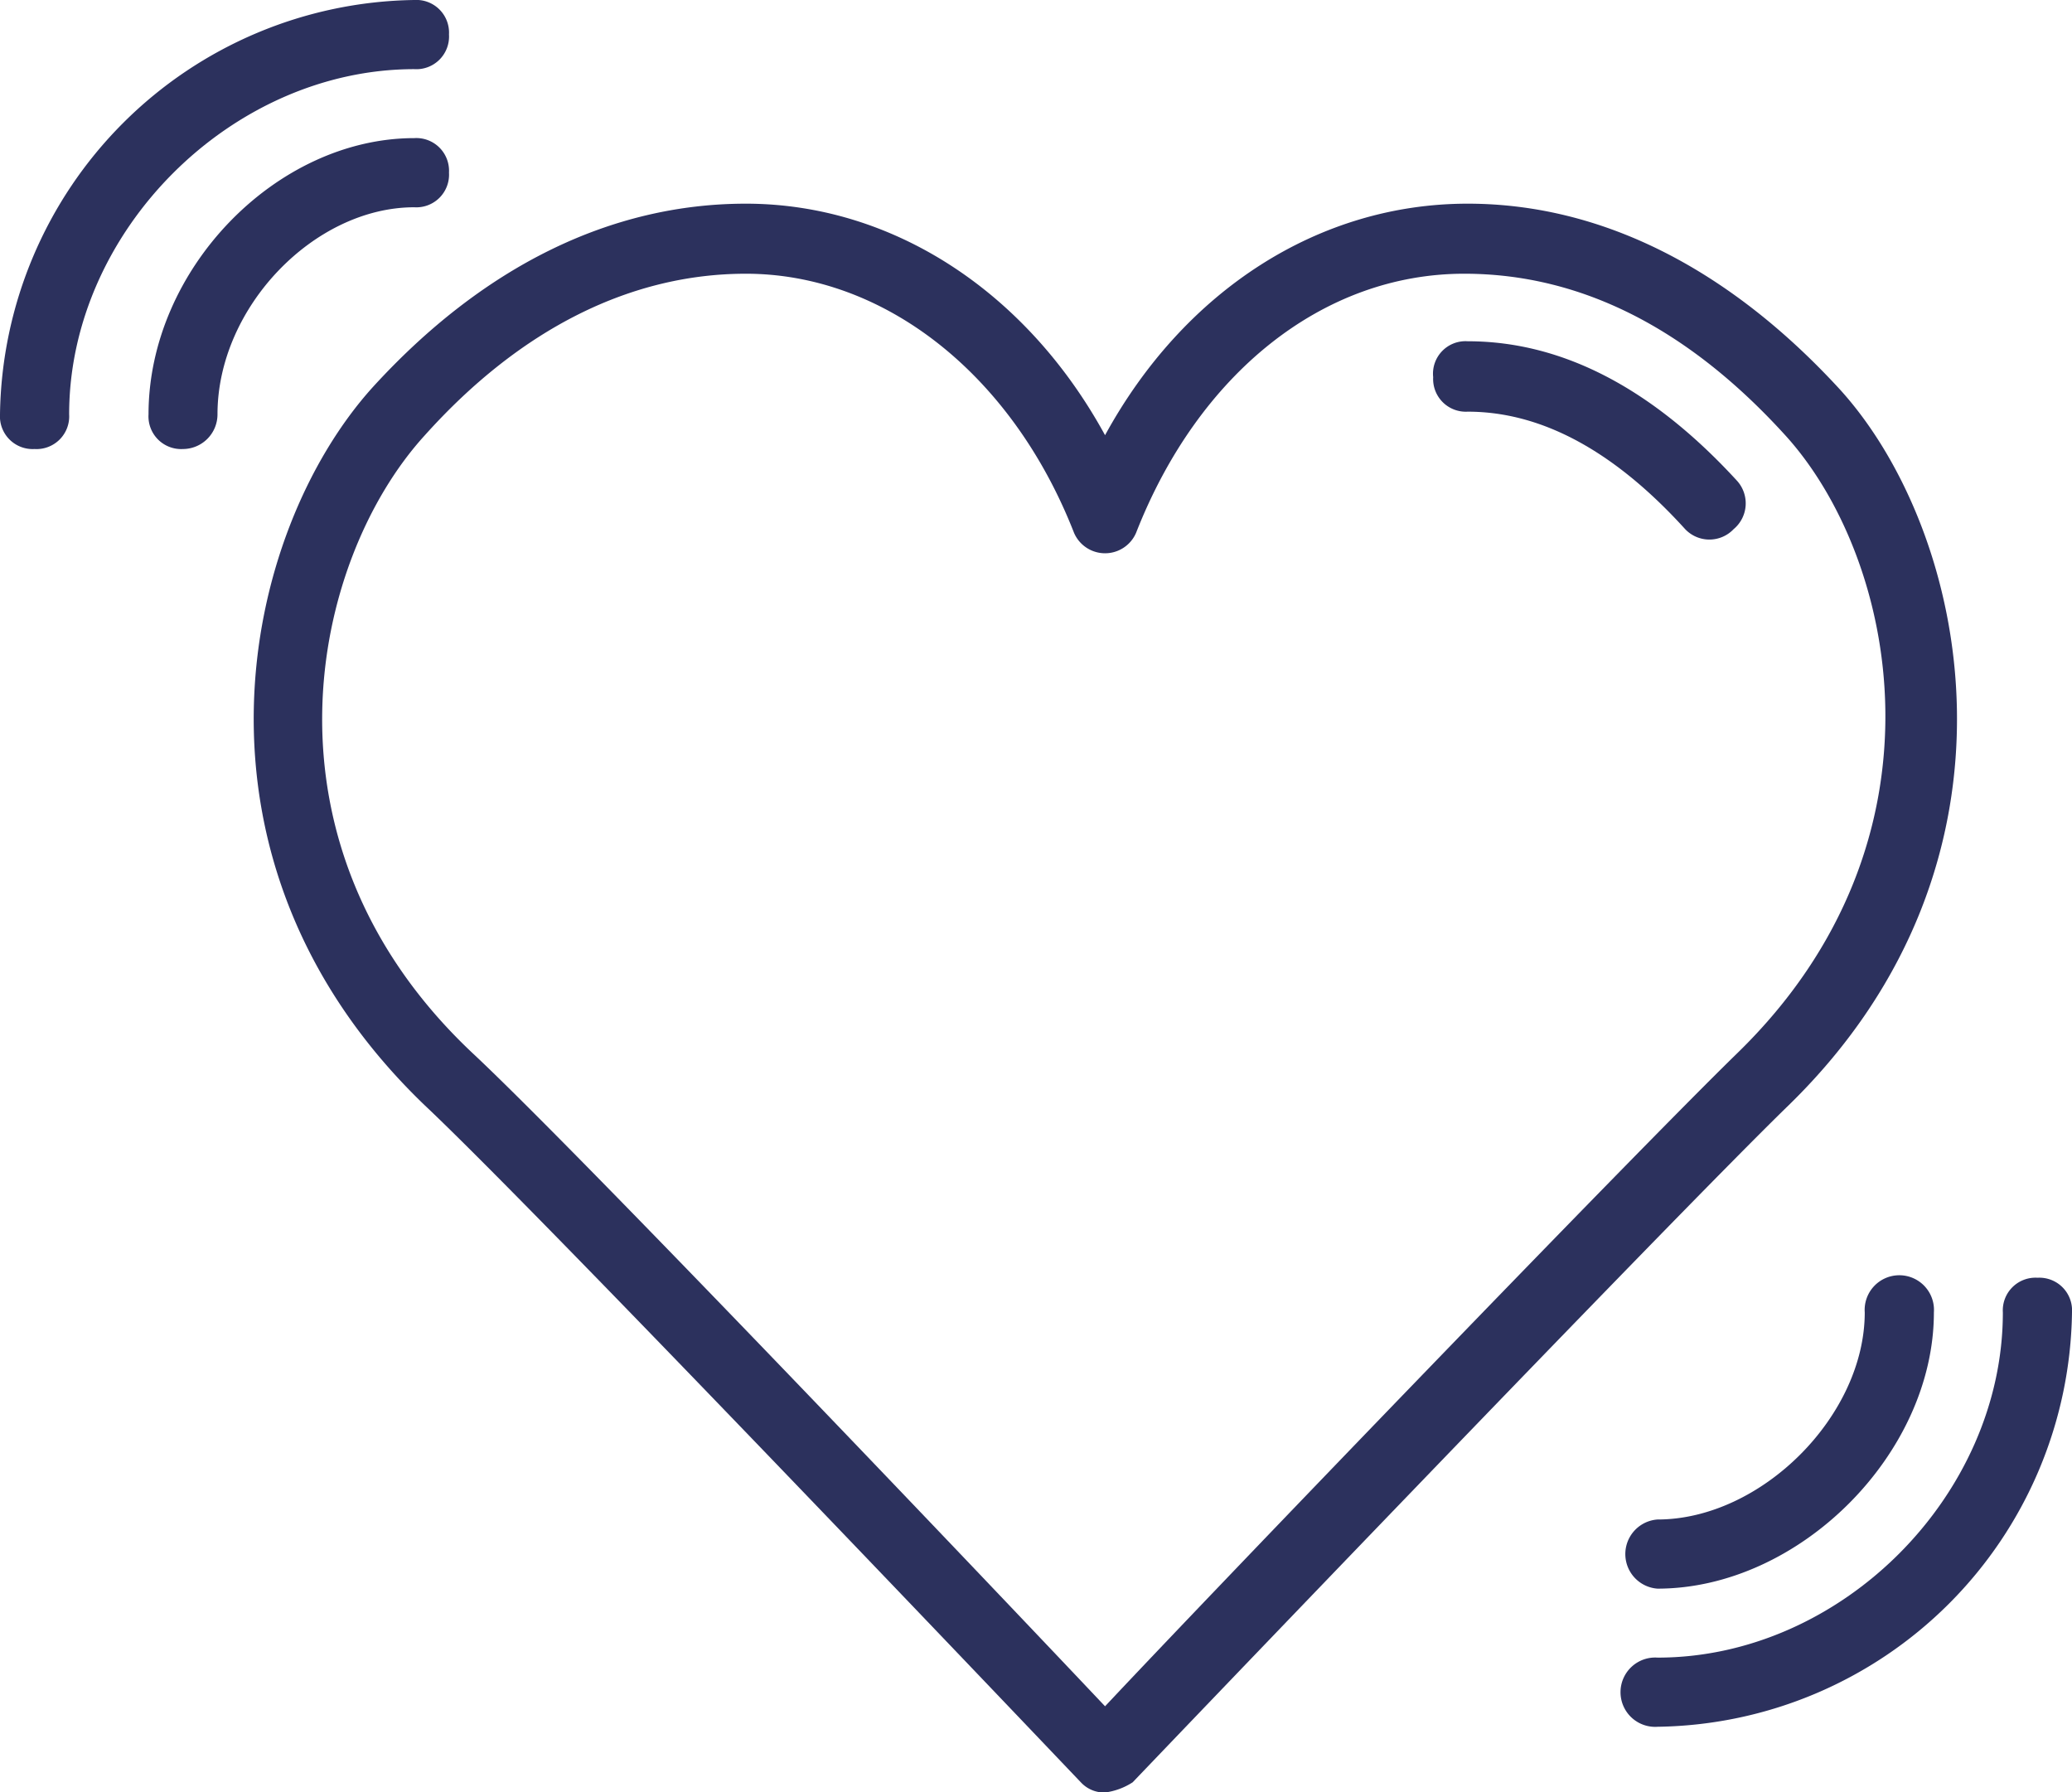 <svg xmlns="http://www.w3.org/2000/svg" viewBox="0 0 115.37 99.79"><defs><style>.cls-1{fill:#2c315d;}</style></defs><title>analytics-sentiment</title><g id="Layer_2" data-name="Layer 2"><g id="Layer_1-2" data-name="Layer 1"><path class="cls-1" d="M99.6,61.53c14-13.65,10-31.92,2.89-39.8C96.33,15,89.22,11.34,81.72,11.34c-8.27,0-15.77,4.81-20.19,12.89-4.42-8.08-11.92-12.89-20-12.89-7.5,0-14.61,3.47-20.76,10.2-7.31,8.07-11.35,26.34,2.88,40,6.54,6.15,36.15,37.3,36.53,37.69a1.77,1.77,0,0,0,1.35.57,3.72,3.72,0,0,0,1.54-.57C63.45,98.83,93.06,67.88,99.6,61.53Zm-2.88-2.88C91,64.22,67.49,88.64,61.53,95c-6-6.35-29.23-30.77-35.19-36.34-12.5-11.73-9-27.5-2.69-34.42,5.38-6,11.54-9,17.88-9,7.69,0,14.81,5.58,18.27,14.42a1.88,1.88,0,0,0,3.46,0c3.46-8.84,10.38-14.42,18.27-14.42,6.53,0,12.5,3.08,17.88,9C105.56,31,109,46.72,96.72,58.65Z"/><path class="cls-1" d="M81.72,19A1.81,1.81,0,0,0,79.8,21a1.82,1.82,0,0,0,1.92,1.92c4.23,0,8.27,2.31,12.11,6.54a1.86,1.86,0,0,0,2.7,0,1.87,1.87,0,0,0,.19-2.69C92.1,21.73,87.1,19,81.72,19Z"/><path class="cls-1" d="M23.07,3.85A1.82,1.82,0,0,0,25,1.92,1.82,1.82,0,0,0,23.07,0,23.4,23.4,0,0,0,0,23.07,1.82,1.82,0,0,0,1.92,25a1.82,1.82,0,0,0,1.93-1.93C3.85,12.88,12.88,3.85,23.07,3.85Z"/><path class="cls-1" d="M23.07,11.54A1.82,1.82,0,0,0,25,9.61a1.82,1.82,0,0,0-1.93-1.92c-7.69,0-14.8,7.31-14.8,15.38A1.82,1.82,0,0,0,10.19,25a1.93,1.93,0,0,0,1.92-1.93C12.11,17.11,17.5,11.54,23.07,11.54Z"/><path class="cls-1" d="M113.45,71.14a1.82,1.82,0,0,0-1.93,1.93c0,10.19-9,19.22-19.22,19.22a1.93,1.93,0,1,0,0,3.85,23.4,23.4,0,0,0,23.07-23.07A1.82,1.82,0,0,0,113.45,71.14Z"/><path class="cls-1" d="M103.83,73.07c0,5.77-5.77,11.53-11.54,11.53a1.93,1.93,0,0,0,0,3.85c7.89,0,15.39-7.5,15.39-15.38a1.93,1.93,0,1,0-3.85,0Z"/></g></g></svg>